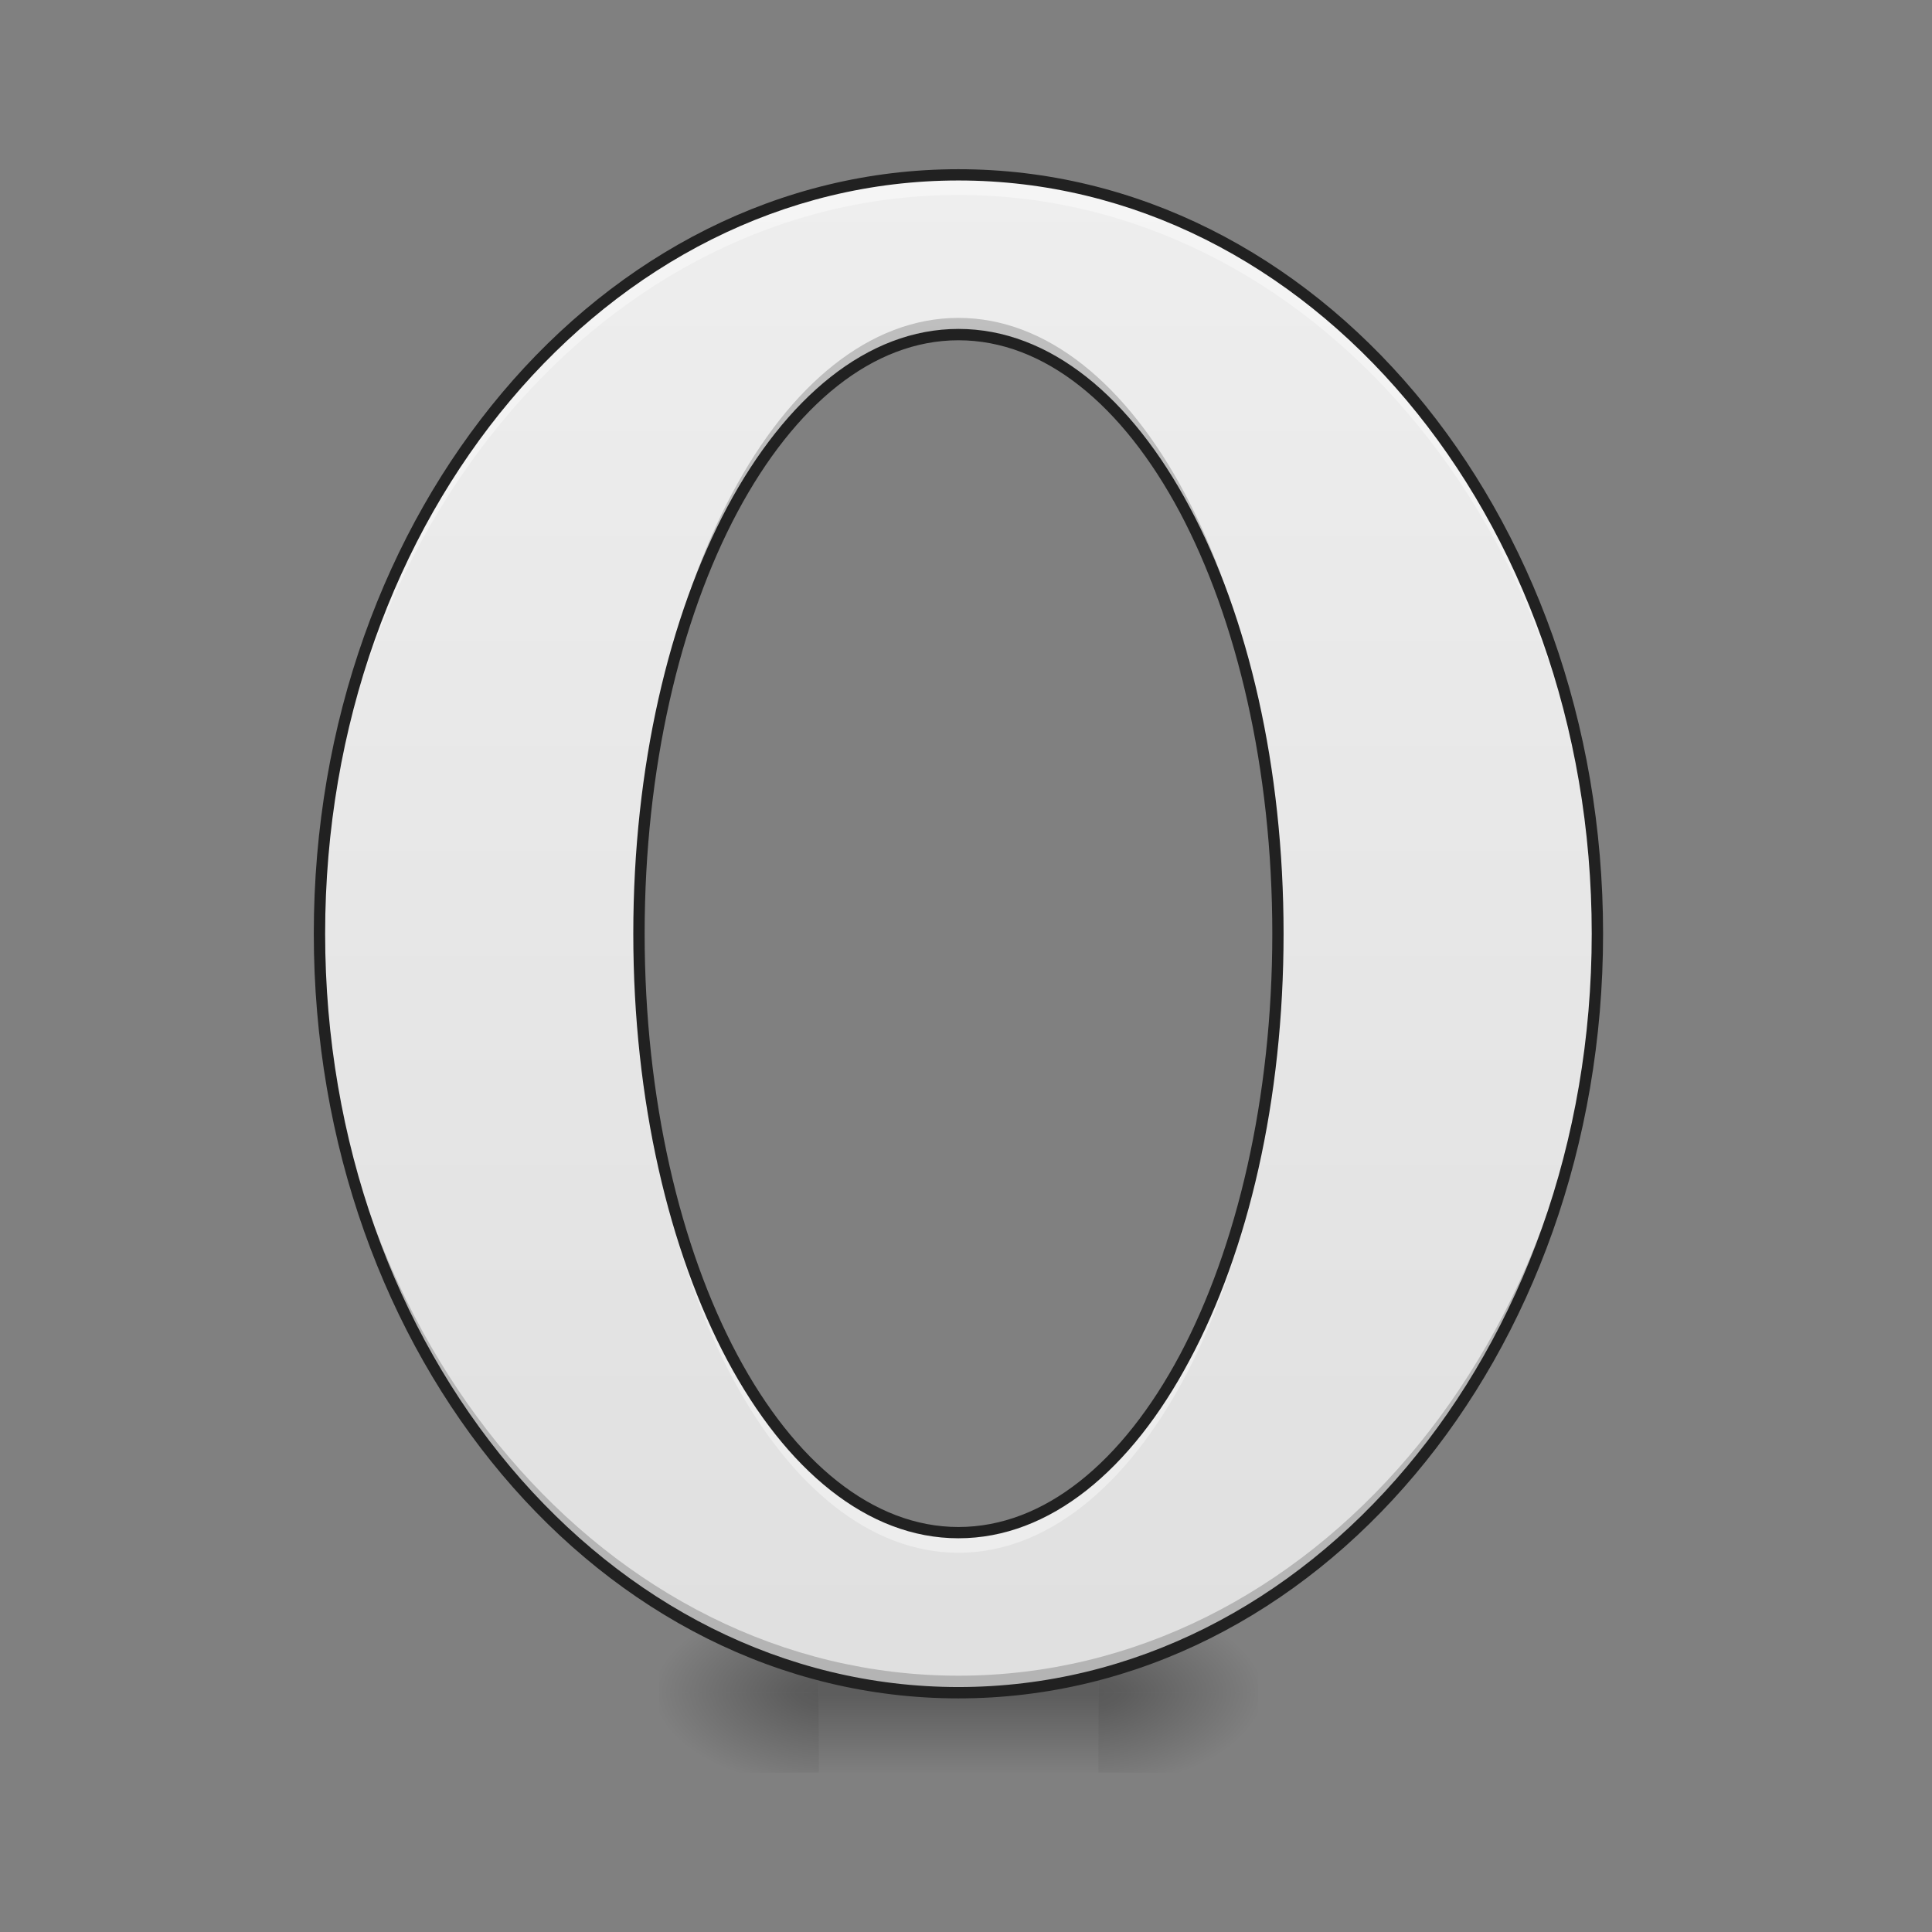 <?xml version="1.0" encoding="UTF-8"?>
<svg xmlns="http://www.w3.org/2000/svg" xmlns:xlink="http://www.w3.org/1999/xlink" width="24pt" height="24pt" viewBox="0 0 24 24" version="1.1">
<rect x="0" y="0" width="24" height="24" fill="#808080" stroke="none"/>
<defs>
<radialGradient id="radial0" gradientUnits="userSpaceOnUse" cx="450.909" cy="189.579" fx="450.909" fy="189.579" r="21.167" gradientTransform="matrix(0,-0.059,-0.105,-0,33.392,47.696)">
<stop offset="0" style="stop-color:rgb(0%,0%,0%);stop-opacity:0.314;"/>
<stop offset="0.222" style="stop-color:rgb(0%,0%,0%);stop-opacity:0.275;"/>
<stop offset="1" style="stop-color:rgb(0%,0%,0%);stop-opacity:0;"/>
</radialGradient>
<radialGradient id="radial1" gradientUnits="userSpaceOnUse" cx="450.909" cy="189.579" fx="450.909" fy="189.579" r="21.167" gradientTransform="matrix(-0,0.059,0.105,0,-9.578,-5.646)">
<stop offset="0" style="stop-color:rgb(0%,0%,0%);stop-opacity:0.314;"/>
<stop offset="0.222" style="stop-color:rgb(0%,0%,0%);stop-opacity:0.275;"/>
<stop offset="1" style="stop-color:rgb(0%,0%,0%);stop-opacity:0;"/>
</radialGradient>
<radialGradient id="radial2" gradientUnits="userSpaceOnUse" cx="450.909" cy="189.579" fx="450.909" fy="189.579" r="21.167" gradientTransform="matrix(-0,-0.059,0.105,-0,-9.578,47.696)">
<stop offset="0" style="stop-color:rgb(0%,0%,0%);stop-opacity:0.314;"/>
<stop offset="0.222" style="stop-color:rgb(0%,0%,0%);stop-opacity:0.275;"/>
<stop offset="1" style="stop-color:rgb(0%,0%,0%);stop-opacity:0;"/>
</radialGradient>
<radialGradient id="radial3" gradientUnits="userSpaceOnUse" cx="450.909" cy="189.579" fx="450.909" fy="189.579" r="21.167" gradientTransform="matrix(0,0.059,-0.105,0,33.392,-5.646)">
<stop offset="0" style="stop-color:rgb(0%,0%,0%);stop-opacity:0.314;"/>
<stop offset="0.222" style="stop-color:rgb(0%,0%,0%);stop-opacity:0.275;"/>
<stop offset="1" style="stop-color:rgb(0%,0%,0%);stop-opacity:0;"/>
</radialGradient>
<linearGradient id="linear0" gradientUnits="userSpaceOnUse" x1="255.323" y1="233.5" x2="255.323" y2="254.667" gradientTransform="matrix(0.01,0,0,0.047,9.349,10.079)">
<stop offset="0" style="stop-color:rgb(0%,0%,0%);stop-opacity:0.275;"/>
<stop offset="1" style="stop-color:rgb(0%,0%,0%);stop-opacity:0;"/>
</linearGradient>
<linearGradient id="linear1" gradientUnits="userSpaceOnUse" x1="960" y1="1695.118" x2="960" y2="175.118" gradientTransform="matrix(0.012,0,0,0.012,0,0)">
<stop offset="0" style="stop-color:rgb(87.843%,87.843%,87.843%);stop-opacity:1;"/>
<stop offset="1" style="stop-color:rgb(93.333%,93.333%,93.333%);stop-opacity:1;"/>
</linearGradient>
</defs>
<g id="surface1">
<path style=" stroke:none;fill-rule:nonzero;fill:url(#radial0);" d="M 13.645 21.027 L 15.629 21.027 L 15.629 20.031 L 13.645 20.031 Z M 13.645 21.027 "/>
<path style=" stroke:none;fill-rule:nonzero;fill:url(#radial1);" d="M 10.172 21.027 L 8.188 21.027 L 8.188 22.02 L 10.172 22.02 Z M 10.172 21.027 "/>
<path style=" stroke:none;fill-rule:nonzero;fill:url(#radial2);" d="M 10.172 21.027 L 8.188 21.027 L 8.188 20.031 L 10.172 20.031 Z M 10.172 21.027 "/>
<path style=" stroke:none;fill-rule:nonzero;fill:url(#radial3);" d="M 13.645 21.027 L 15.629 21.027 L 15.629 22.02 L 13.645 22.02 Z M 13.645 21.027 "/>
<path style=" stroke:none;fill-rule:nonzero;fill:url(#linear0);" d="M 10.172 20.777 L 13.645 20.777 L 13.645 22.02 L 10.172 22.02 Z M 10.172 20.777 "/>
<path style=" stroke:none;fill-rule:nonzero;fill:url(#linear1);" d="M 11.906 2.172 C 7.508 2.172 3.969 6.375 3.969 11.598 C 3.969 16.82 7.508 21.027 11.906 21.027 C 16.305 21.027 19.844 16.82 19.844 11.598 C 19.844 6.375 16.305 2.172 11.906 2.172 Z M 11.906 4.156 C 14.105 4.156 15.875 7.477 15.875 11.598 C 15.875 15.723 14.105 19.039 11.906 19.039 C 9.707 19.039 7.938 15.723 7.938 11.598 C 7.938 7.477 9.707 4.156 11.906 4.156 Z M 11.906 4.156 "/>
<path style=" stroke:none;fill-rule:nonzero;fill:rgb(0%,0%,0%);fill-opacity:0.196;" d="M 11.906 3.949 C 9.707 3.949 7.938 7.27 7.938 11.391 C 7.938 11.426 7.938 11.461 7.938 11.496 C 7.969 7.422 9.727 4.156 11.906 4.156 C 14.086 4.156 15.848 7.422 15.875 11.496 C 15.875 11.461 15.875 11.426 15.875 11.391 C 15.875 7.27 14.105 3.949 11.906 3.949 Z M 3.969 11.496 C 3.969 11.531 3.969 11.562 3.969 11.598 C 3.969 16.82 7.508 21.027 11.906 21.027 C 16.305 21.027 19.844 16.82 19.844 11.598 C 19.844 11.562 19.844 11.531 19.844 11.496 C 19.797 16.668 16.277 20.816 11.906 20.816 C 7.539 20.816 4.016 16.668 3.969 11.496 Z M 3.969 11.496 "/>
<path style=" stroke:none;fill-rule:nonzero;fill:rgb(100%,100%,100%);fill-opacity:0.392;" d="M 11.906 2.172 C 7.508 2.172 3.969 6.375 3.969 11.598 C 3.969 11.641 3.969 11.68 3.969 11.723 C 4.023 6.559 7.543 2.422 11.906 2.422 C 16.27 2.422 19.789 6.559 19.844 11.723 C 19.844 11.68 19.844 11.641 19.844 11.598 C 19.844 6.375 16.305 2.172 11.906 2.172 Z M 7.938 11.723 C 7.938 11.766 7.938 11.805 7.938 11.848 C 7.938 15.969 9.707 19.289 11.906 19.289 C 14.105 19.289 15.875 15.969 15.875 11.848 C 15.875 11.805 15.875 11.766 15.875 11.723 C 15.84 15.789 14.086 19.039 11.906 19.039 C 9.73 19.039 7.973 15.789 7.938 11.723 Z M 7.938 11.723 "/>
<path style=" stroke:none;fill-rule:nonzero;fill:rgb(12.941%,12.941%,12.941%);fill-opacity:1;" d="M 11.906 2.102 C 7.465 2.102 3.898 6.344 3.898 11.598 C 3.898 16.852 7.465 21.098 11.906 21.098 C 16.352 21.098 19.914 16.852 19.914 11.598 C 19.914 6.344 16.352 2.102 11.906 2.102 Z M 11.906 2.242 C 16.262 2.242 19.773 6.406 19.773 11.598 C 19.773 16.789 16.262 20.957 11.906 20.957 C 7.555 20.957 4.039 16.789 4.039 11.598 C 4.039 6.406 7.555 2.242 11.906 2.242 Z M 11.906 4.086 C 10.773 4.086 9.762 4.941 9.035 6.297 C 8.312 7.656 7.867 9.527 7.867 11.598 C 7.867 13.672 8.312 15.539 9.035 16.898 C 9.762 18.258 10.773 19.109 11.906 19.109 C 13.043 19.109 14.055 18.258 14.777 16.898 C 15.504 15.539 15.945 13.672 15.945 11.598 C 15.945 9.527 15.504 7.656 14.777 6.297 C 14.055 4.941 13.043 4.086 11.906 4.086 Z M 11.906 4.227 C 12.973 4.227 13.945 5.031 14.656 6.363 C 15.363 7.695 15.805 9.547 15.805 11.598 C 15.805 13.648 15.363 15.5 14.656 16.832 C 13.945 18.164 12.973 18.969 11.906 18.969 C 10.844 18.969 9.871 18.164 9.16 16.832 C 8.449 15.5 8.008 13.648 8.008 11.598 C 8.008 9.547 8.449 7.695 9.16 6.363 C 9.871 5.031 10.844 4.227 11.906 4.227 Z M 11.906 4.227 "/>
</g>
</svg>

